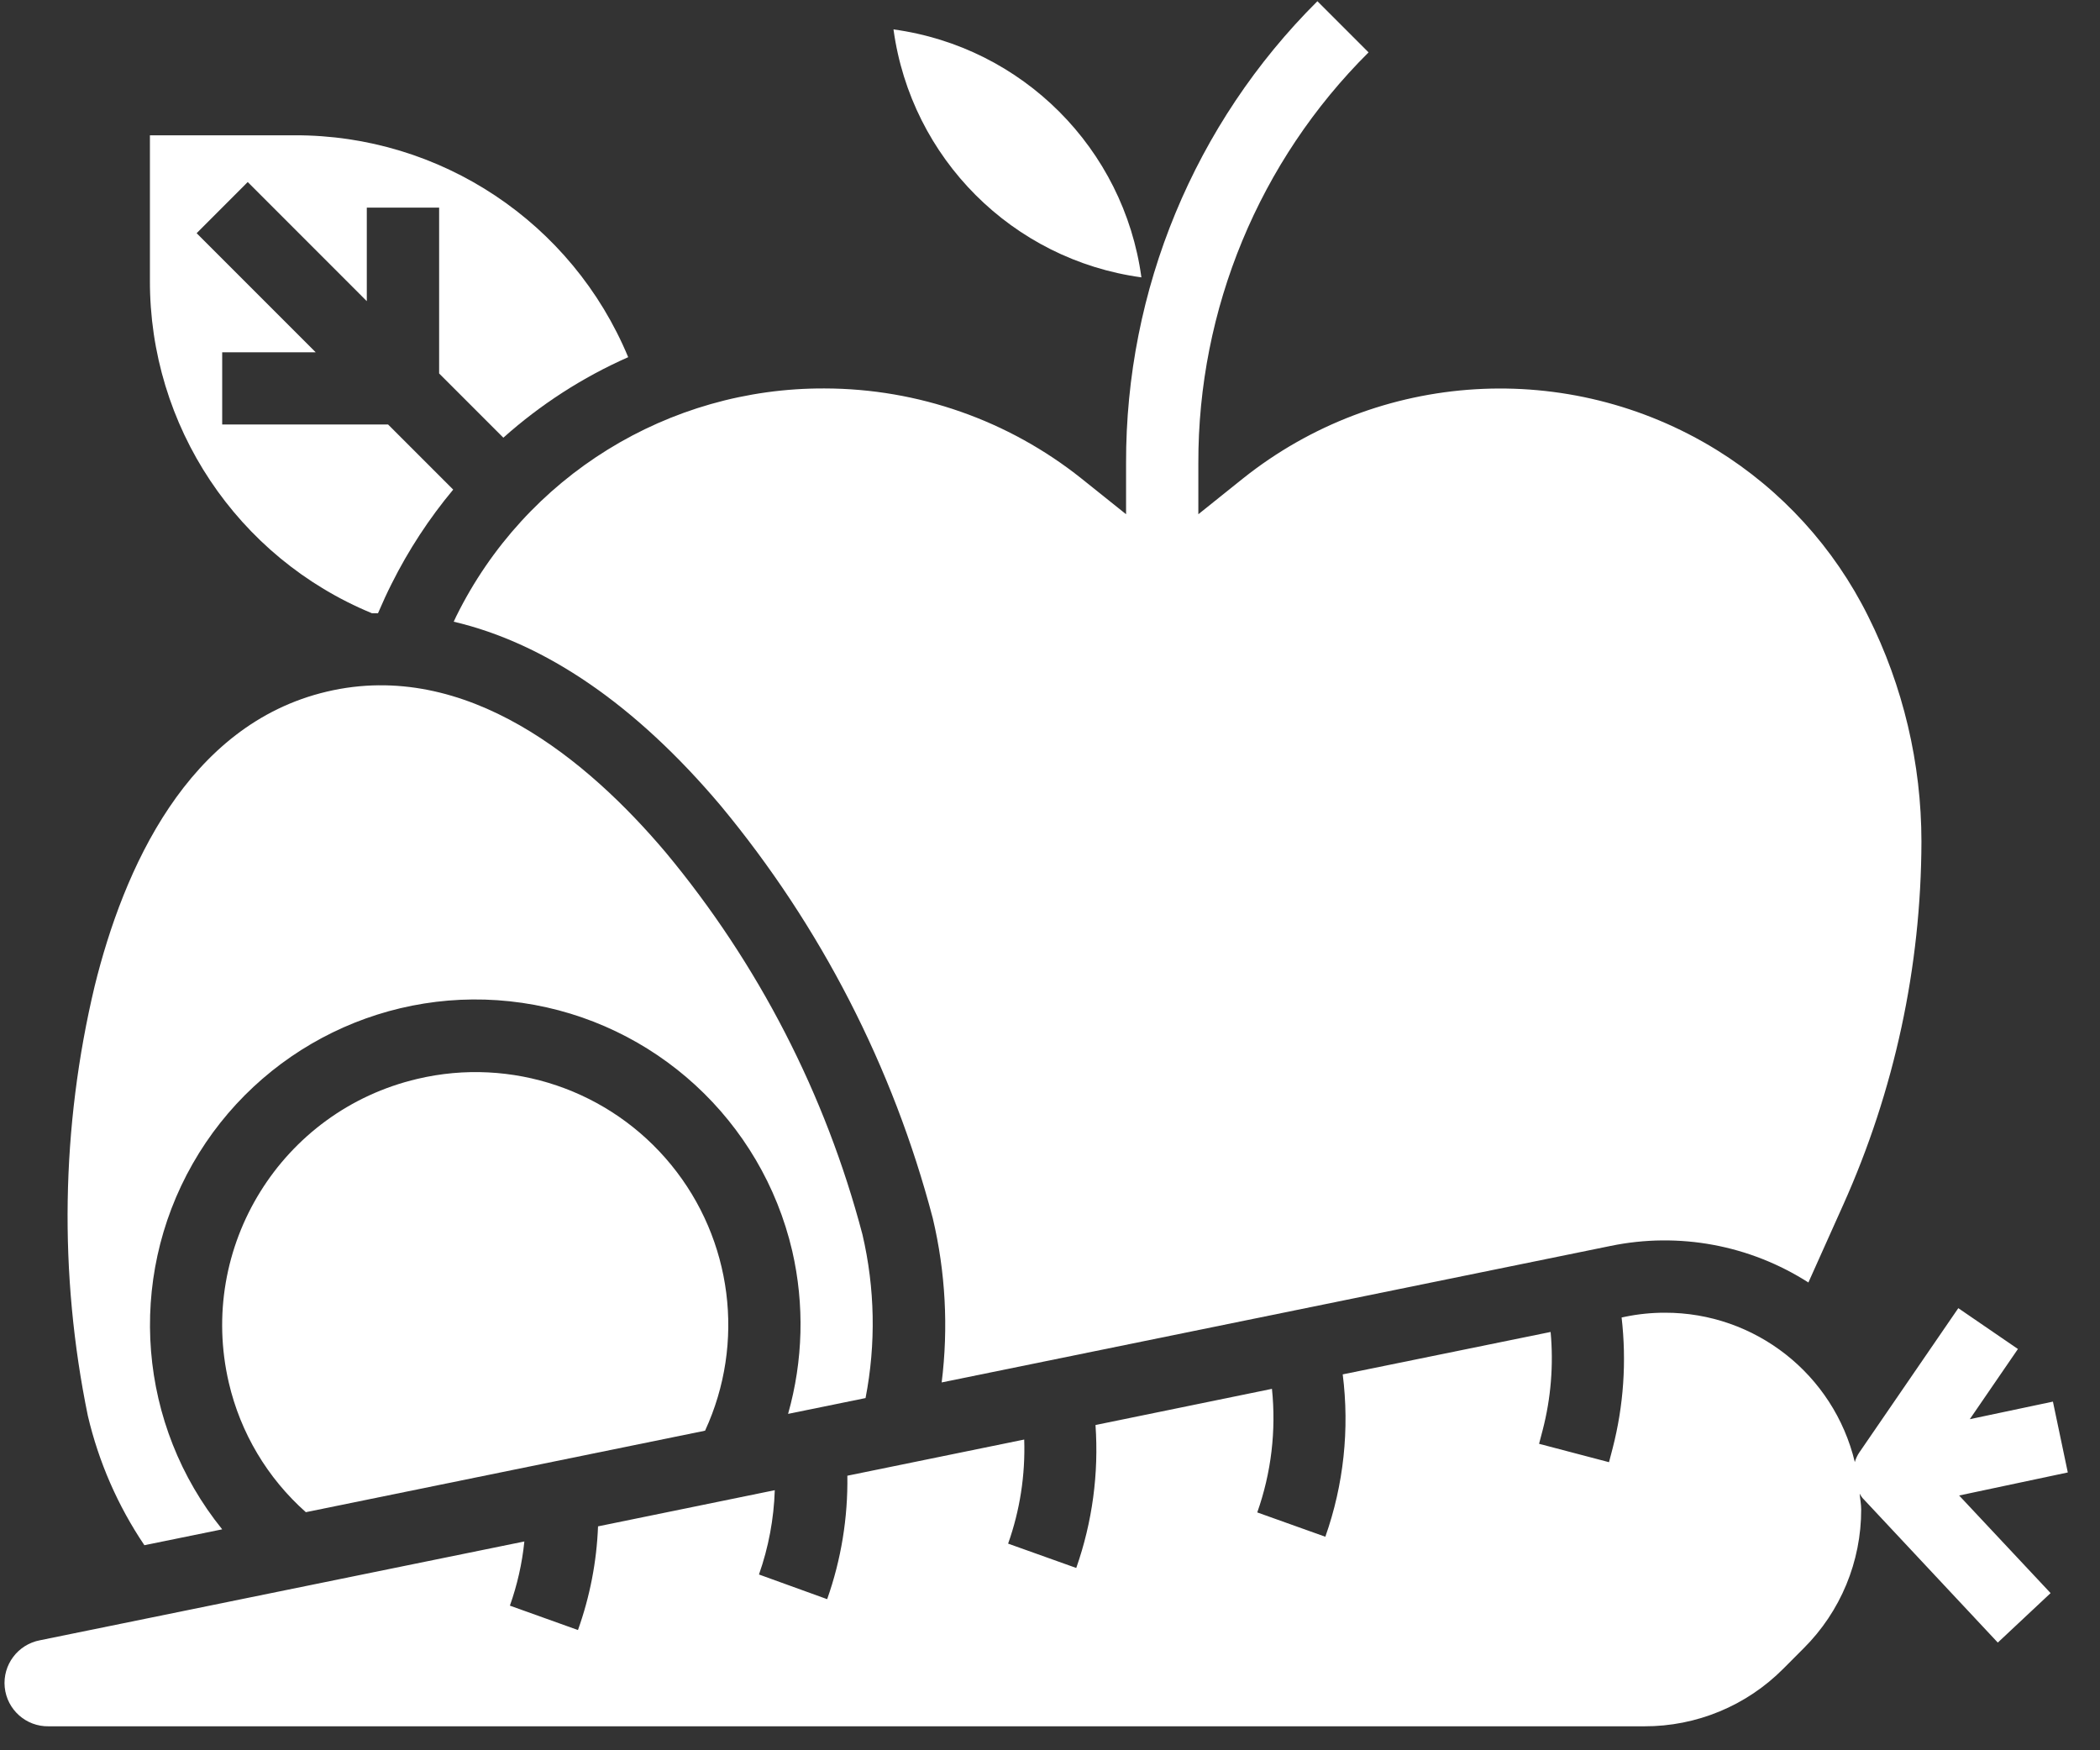 <?xml version="1.0" encoding="UTF-8"?>
<svg width="36px" height="30px" viewBox="0 0 36 30" version="1.1" xmlns="http://www.w3.org/2000/svg" xmlns:xlink="http://www.w3.org/1999/xlink">
    <rect x="0" y="0" width="36" height="30" fill="#333333" stroke="none"/>
    <!-- Generator: sketchtool 58 (101010) - https://sketch.com -->
    <title>25147314-B4F8-4126-850E-6AAEF18151E9</title>
    <desc>Created with sketchtool.</desc>
    <g id="LOT-1" stroke="none" stroke-width="1" fill="none" fill-rule="evenodd">
        <g id="HOMEPAGE-T1_V1" transform="translate(-687, -3266)" fill="#FFFFFF">
            <g id="SECTEURS" transform="translate(95, 2974)">
                <g transform="translate(104, 70)" id="Secteurs">
                    <g transform="translate(0, 181)">
                        <g id="CHARCUTERIE-Copy-2" transform="translate(467, 0)">
                            <g id="TEXTE" transform="translate(20.23, 40.448)">
                                <g id="01-Electrons/Secteurs/Fruits" transform="translate(0.77, 0.552)">
                                    <g id="healthy-food">
                                        <path d="M6.376,10.511 L6.48,10.511 C6.557,10.332 6.635,10.161 6.715,10.003 C7.003,9.427 7.357,8.886 7.769,8.392 L6.653,7.276 L3.809,7.276 L3.809,6.038 L5.412,6.038 L3.371,3.997 L4.247,3.12 L6.288,5.162 L6.288,3.559 L7.528,3.559 L7.528,6.401 L8.629,7.502 C9.266,6.933 9.988,6.467 10.769,6.122 C9.809,3.812 7.55,2.311 5.049,2.319 L2.57,2.319 L2.57,4.798 C2.56,7.299 4.064,9.557 6.376,10.511 Z" id="Path" fill-rule="nonzero"></path>
                                        <path d="M7.822,10.562 C7.807,10.592 7.793,10.624 7.778,10.656 C9.347,11.024 10.899,12.082 12.358,13.813 C14.069,15.876 15.309,18.287 15.99,20.879 C16.209,21.801 16.26,22.755 16.143,23.695 L27.612,21.355 C28.781,21.114 29.996,21.339 31.001,21.982 L31.597,20.653 C32.477,18.694 32.934,16.571 32.939,14.424 C32.938,13.083 32.625,11.761 32.025,10.562 C31.442,9.388 30.542,8.4 29.427,7.711 C26.888,6.146 23.639,6.342 21.307,8.202 L20.543,8.814 L20.543,7.941 C20.536,5.298 21.586,2.762 23.461,0.898 L22.584,0.021 C20.477,2.117 19.296,4.969 19.304,7.941 L19.304,8.814 L18.538,8.201 C17.287,7.204 15.735,6.66 14.135,6.658 C11.457,6.647 9.008,8.162 7.822,10.562 Z" id="Path" fill-rule="nonzero"></path>
                                        <path d="M19.567,4.754 C19.265,2.544 17.527,0.806 15.317,0.504 C15.619,2.714 17.357,4.452 19.567,4.754 Z" id="Path" fill-rule="nonzero"></path>
                                        <path d="M7.156,18.492 C4.825,19.039 3.379,21.371 3.923,23.702 C4.123,24.56 4.584,25.334 5.243,25.919 L12.087,24.522 C12.781,23.017 12.555,21.249 11.506,19.966 C10.457,18.683 8.769,18.111 7.156,18.492 L7.156,18.492 Z" id="Path" fill-rule="nonzero"></path>
                                        <path d="M2.475,26.485 L3.809,26.213 C2.367,24.428 2.167,21.941 3.303,19.947 C4.439,17.954 6.68,16.859 8.951,17.189 C11.222,17.519 13.059,19.206 13.581,21.441 C13.793,22.363 13.768,23.323 13.51,24.234 L14.838,23.963 C15.018,23.035 15,22.08 14.785,21.16 C14.152,18.756 13.001,16.52 11.411,14.609 C10.086,13.041 8.002,11.29 5.605,11.854 C3.208,12.418 2.115,14.908 1.623,16.901 C1.046,19.319 1.006,21.833 1.506,24.267 C1.692,25.059 2.02,25.81 2.475,26.485 L2.475,26.485 Z" id="Path" fill-rule="nonzero"></path>
                                        <path d="M35.448,25.238 L35.193,24.024 L33.768,24.325 L34.593,23.122 L33.571,22.422 L31.87,24.901 C31.838,24.95 31.813,25.003 31.797,25.06 C31.435,23.555 30.086,22.496 28.538,22.5 C28.311,22.5 28.084,22.523 27.861,22.569 L27.799,22.582 C27.886,23.333 27.834,24.093 27.645,24.825 L27.583,25.062 L26.384,24.747 L26.446,24.511 C26.588,23.963 26.634,23.394 26.582,22.83 L23.018,23.557 C23.137,24.495 23.035,25.448 22.72,26.34 L21.553,25.923 C21.793,25.245 21.879,24.521 21.805,23.805 L18.78,24.425 C18.838,25.256 18.726,26.089 18.45,26.875 L17.282,26.458 C17.485,25.886 17.578,25.281 17.558,24.674 L14.526,25.294 C14.537,26.014 14.42,26.731 14.18,27.41 L13.011,26.987 C13.175,26.522 13.266,26.035 13.282,25.542 L10.252,26.162 C10.229,26.768 10.112,27.368 9.908,27.939 L8.741,27.521 C8.867,27.166 8.951,26.796 8.989,26.421 L0.687,28.114 C0.306,28.185 0.043,28.535 0.081,28.92 C0.12,29.305 0.447,29.596 0.834,29.589 L28.187,29.589 C29.082,29.592 29.94,29.237 30.571,28.602 L30.918,28.254 C31.553,27.623 31.908,26.765 31.906,25.871 C31.906,25.779 31.887,25.692 31.88,25.602 C31.894,25.627 31.91,25.652 31.928,25.675 L34.248,28.154 L35.153,27.306 L33.585,25.633 L35.448,25.238 Z" id="Path" fill-rule="nonzero"></path>
                                    </g>
                                </g>
                            </g>
                        </g>
                    </g>
                </g>
            </g>
        </g>
    </g>
</svg>